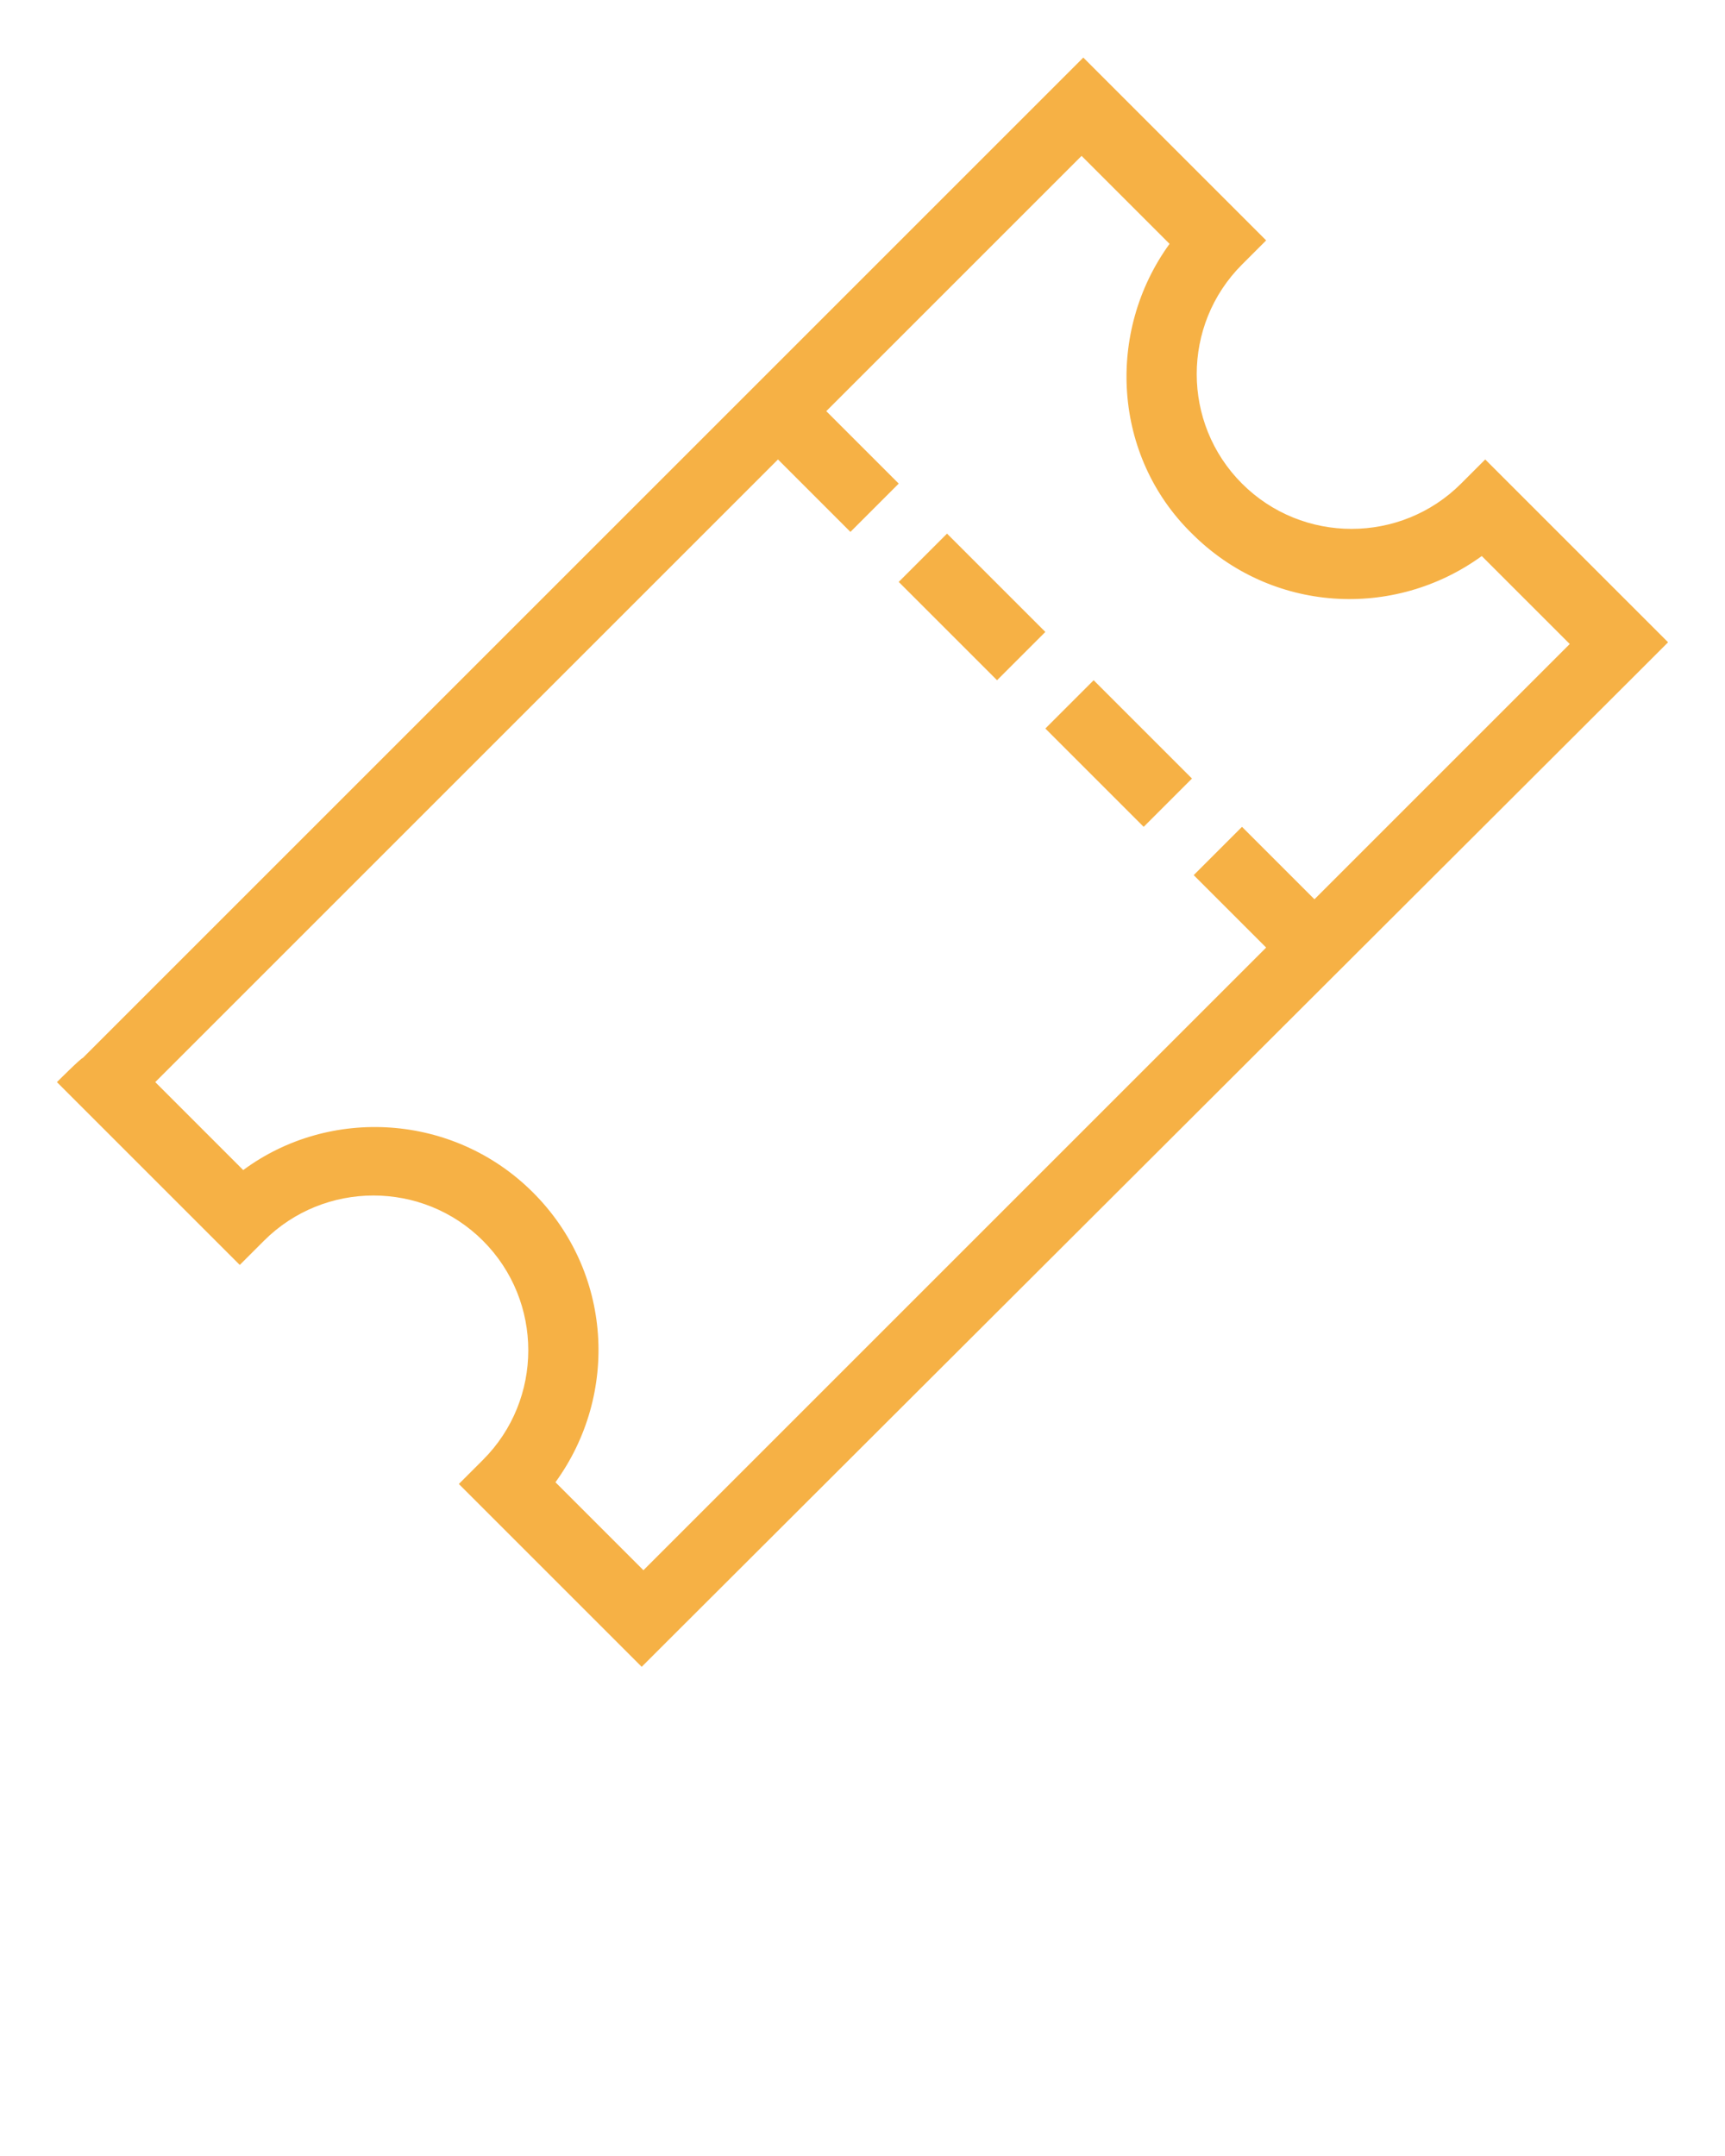 <?xml version="1.0" encoding="utf-8"?>
<!-- Generator: Adobe Illustrator 22.0.1, SVG Export Plug-In . SVG Version: 6.00 Build 0)  -->
<svg version="1.1"
	 id="Layer_1" xmlns:cc="http://creativecommons.org/ns#" xmlns:dc="http://purl.org/dc/elements/1.1/" xmlns:inkscape="http://www.inkscape.org/namespaces/inkscape" xmlns:rdf="http://www.w3.org/1999/02/22-rdf-syntax-ns#" xmlns:sodipodi="http://sodipodi.sourceforge.net/DTD/sodipodi-0.dtd" xmlns:svg="http://www.w3.org/2000/svg"
	 xmlns="http://www.w3.org/2000/svg" xmlns:xlink="http://www.w3.org/1999/xlink" x="0px" y="0px" viewBox="0 0 100 125"
	 style="enable-background:new 0 0 100 125;" xml:space="preserve">
<style type="text/css">
	.st0{fill:#F6B145;}
</style>
<g transform="translate(0,-952.362)">
	<path class="st0" d="M3.3,1015.1l1.4,1.4l7.8,7.8l1.4,1.4l1.4-1.4c3.5-3.5,9.2-3.5,12.7,0s3.5,9.2,0,12.7l-1.4,1.4l1.4,1.4l7.8,7.8
		l1.4,1.4l1.4-1.4L95.3,991l1.4-1.4l-1.4-1.4l-7.8-7.8l-1.4-1.4l-1.4,1.4c-3.5,3.5-9.2,3.5-12.7,0s-3.5-9.2,0-12.7l1.4-1.4l-1.4-1.4
		l-7.8-7.8l-1.4-1.4l-1.4,1.4l-56.6,56.6C4.7,1013.7,3.3,1015.1,3.3,1015.1z M9,1015.1L45.1,979l4.2,4.2l2.8-2.8l-4.2-4.2l14.8-14.8
		l5.1,5.1c-3.7,5.1-3.3,12.3,1.3,16.8c4.6,4.6,11.7,5,16.8,1.3l5.1,5.1l-14.8,14.8l-4.2-4.2l-2.8,2.8l4.2,4.2l-36.1,36.1l-5.1-5.1
		c3.7-5.1,3.3-12.2-1.3-16.8c-4.6-4.6-11.8-5-16.8-1.3L9,1015.1L9,1015.1z M52.1,986.1l5.7,5.7l2.8-2.8l-5.7-5.7L52.1,986.1z
		 M60.6,994.6l5.7,5.7l2.8-2.8l-5.7-5.7L60.6,994.6z"/>
</g>
</svg>
